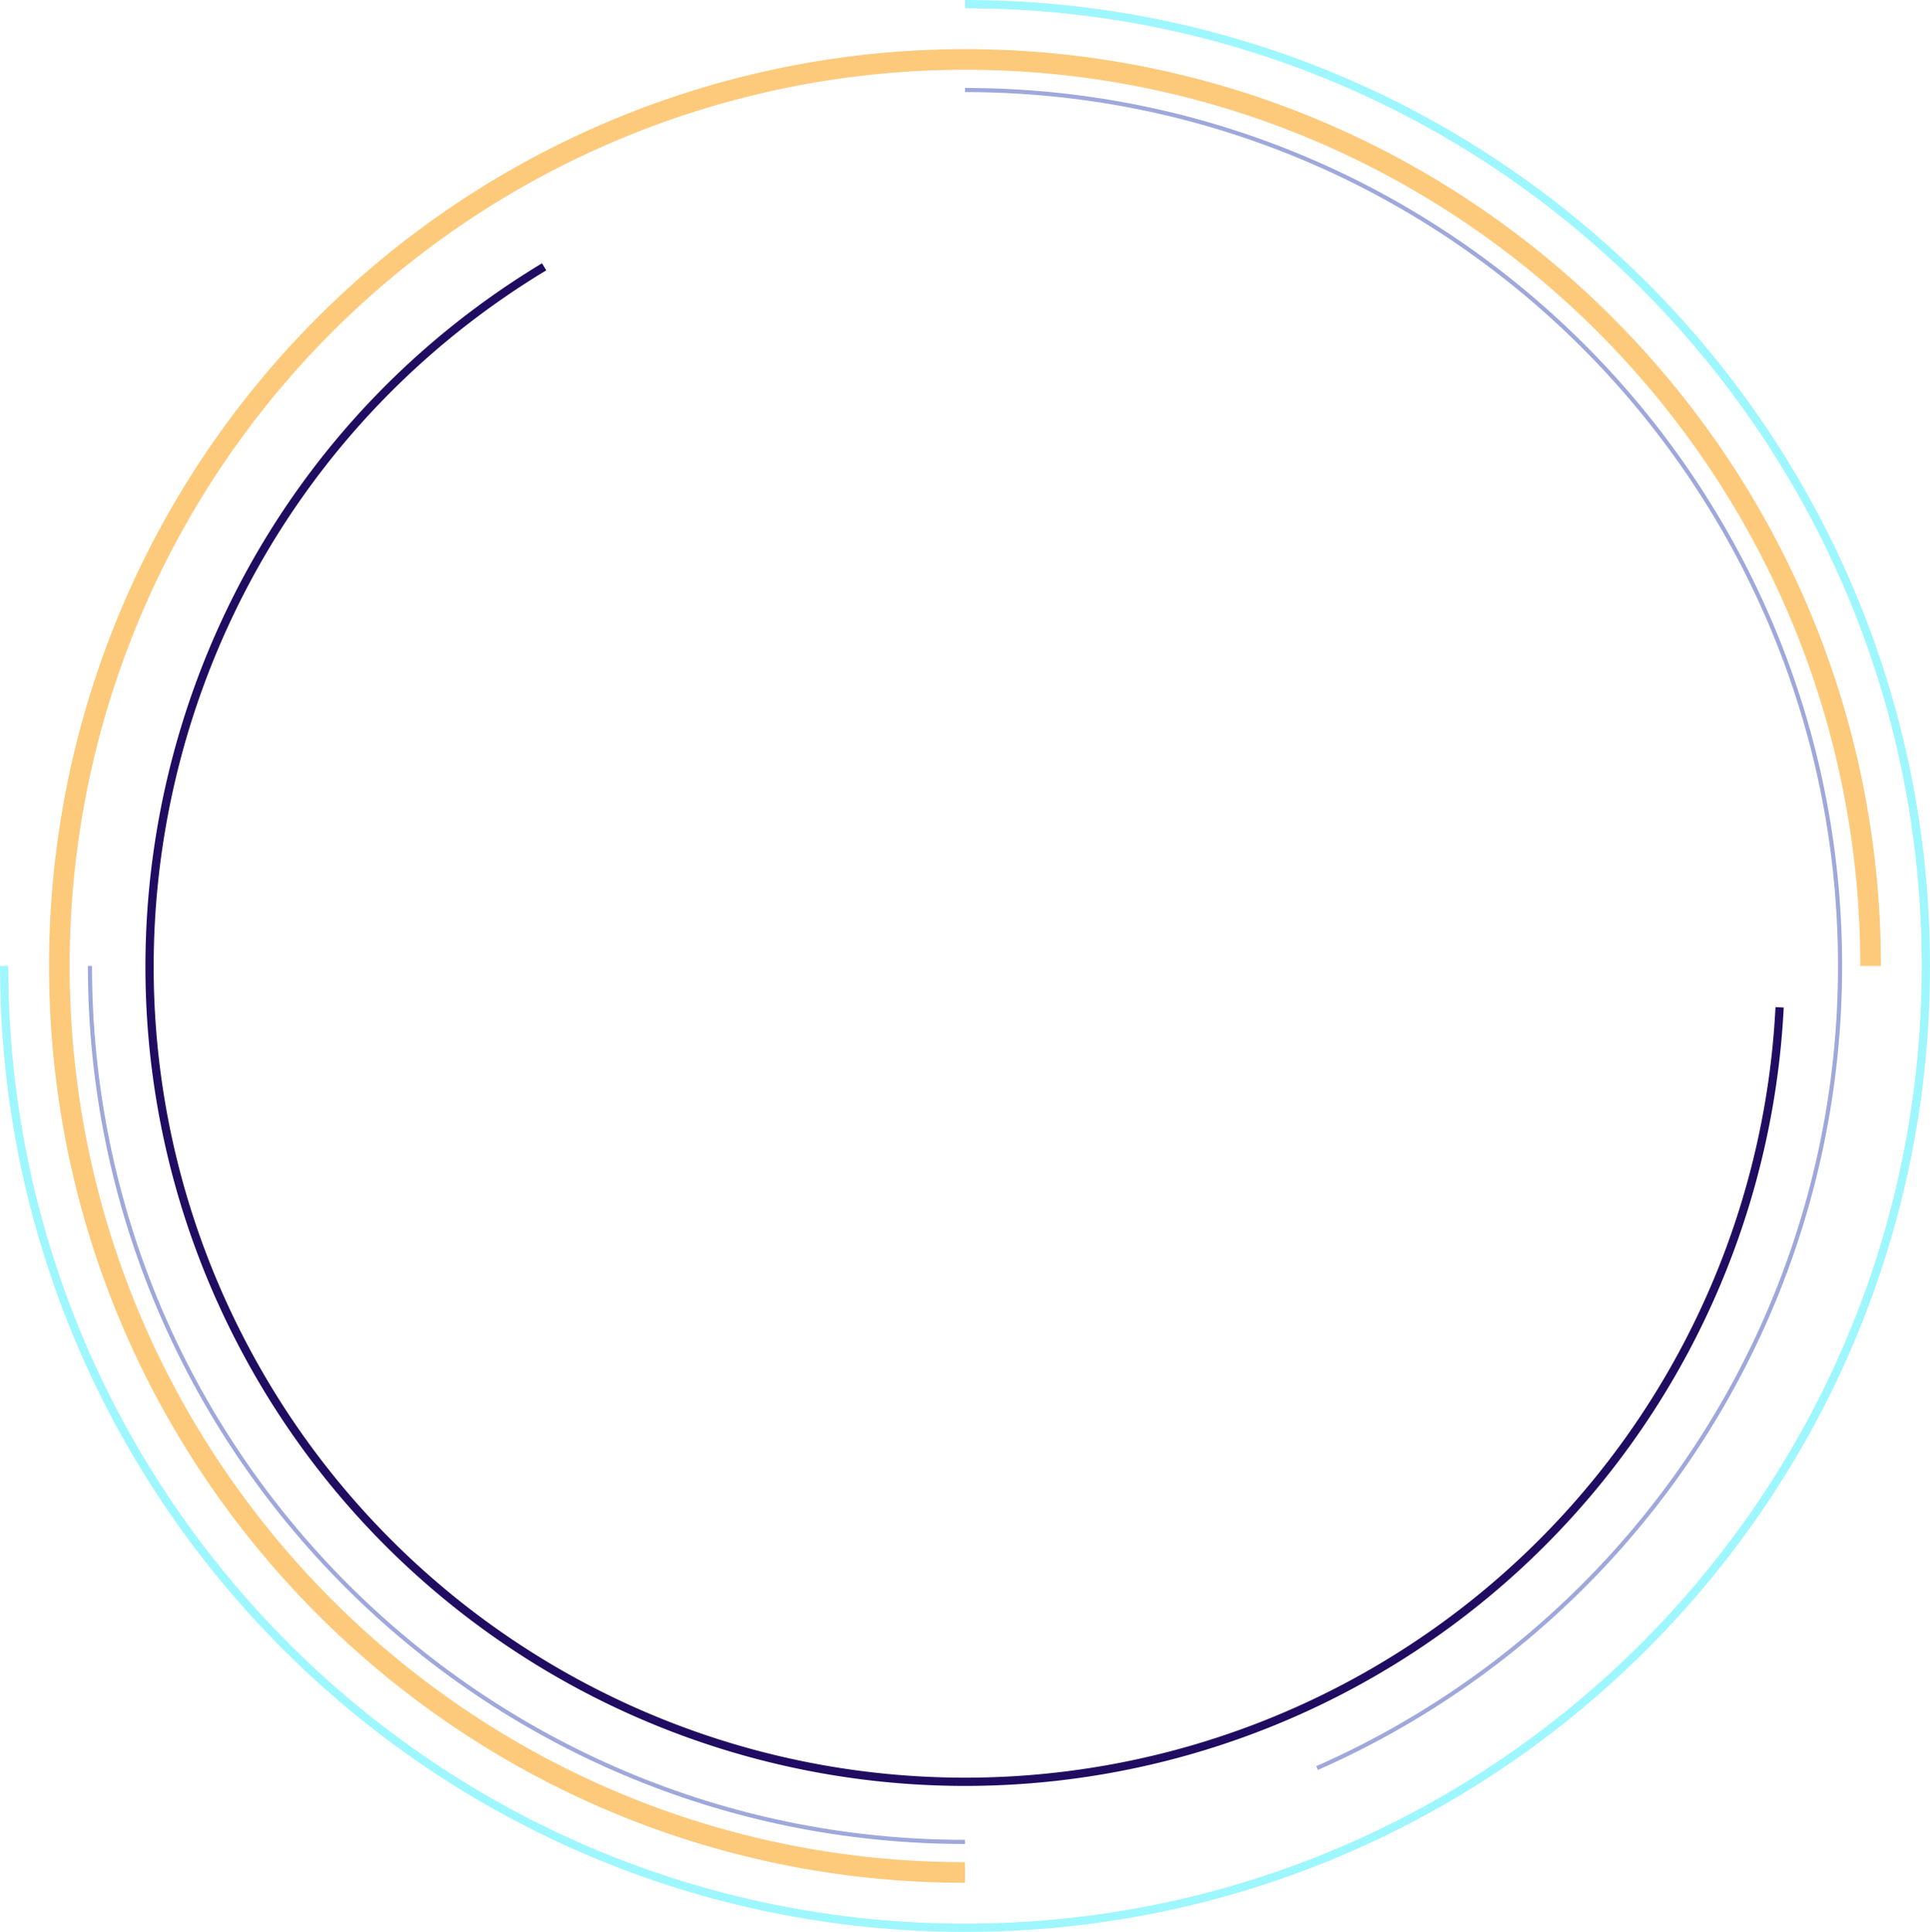<svg xmlns="http://www.w3.org/2000/svg" width="467.864" height="468.409" viewBox="0 0 467.864 468.409">
  <g id="Grupo_172975" data-name="Grupo 172975" transform="translate(-1717.661 -416.091)">
    <path id="Trazado_99501" data-name="Trazado 99501" d="M1113.982,515.3c-121.251,0-219.542-98.4-219.542-219.79A219.657,219.657,0,0,1,1113.982,75.72c102.458,0,188.512,70.262,212.736,165.318a220.4,220.4,0,0,1,6.794,54.472" transform="translate(837.611 354.785)" fill="none" stroke="#fda929" stroke-miterlimit="10" stroke-width="5" opacity="0.61"/>
    <path id="Trazado_99502" data-name="Trazado 99502" d="M1116.572,64.9c128.641,0,232.932,104.415,232.932,233.2s-104.291,233.2-232.932,233.2S883.64,426.894,883.64,298.1" transform="translate(835.021 352.191)" fill="none" stroke="rgba(1,234,254,0.38)" stroke-miterlimit="10" stroke-width="2"/>
    <path id="Trazado_99503" data-name="Trazado 99503" d="M1112.548,465.376c-117.16,0-212.128-95.092-212.128-212.376" transform="translate(839.045 397.295)" fill="none" stroke="#9fa8da" stroke-miterlimit="10" stroke-width="1"/>
    <path id="Trazado_99504" data-name="Trazado 99504" d="M1071.52,81.7c117.148,0,212.128,95.092,212.128,212.376a212.425,212.425,0,0,1-126.781,194.473" transform="translate(880.073 356.219)" fill="none" stroke="#9fa8da" stroke-miterlimit="10" stroke-width="1"/>
    <path id="Trazado_99505" data-name="Trazado 99505" d="M1307.228,295.816A197.685,197.685,0,0,1,940.5,387.982c-56.386-93.617-26.271-215.265,67.234-271.712" transform="translate(841.839 364.509)" fill="none" stroke="#200d61" stroke-miterlimit="10" stroke-width="2"/>
  </g>
</svg>

